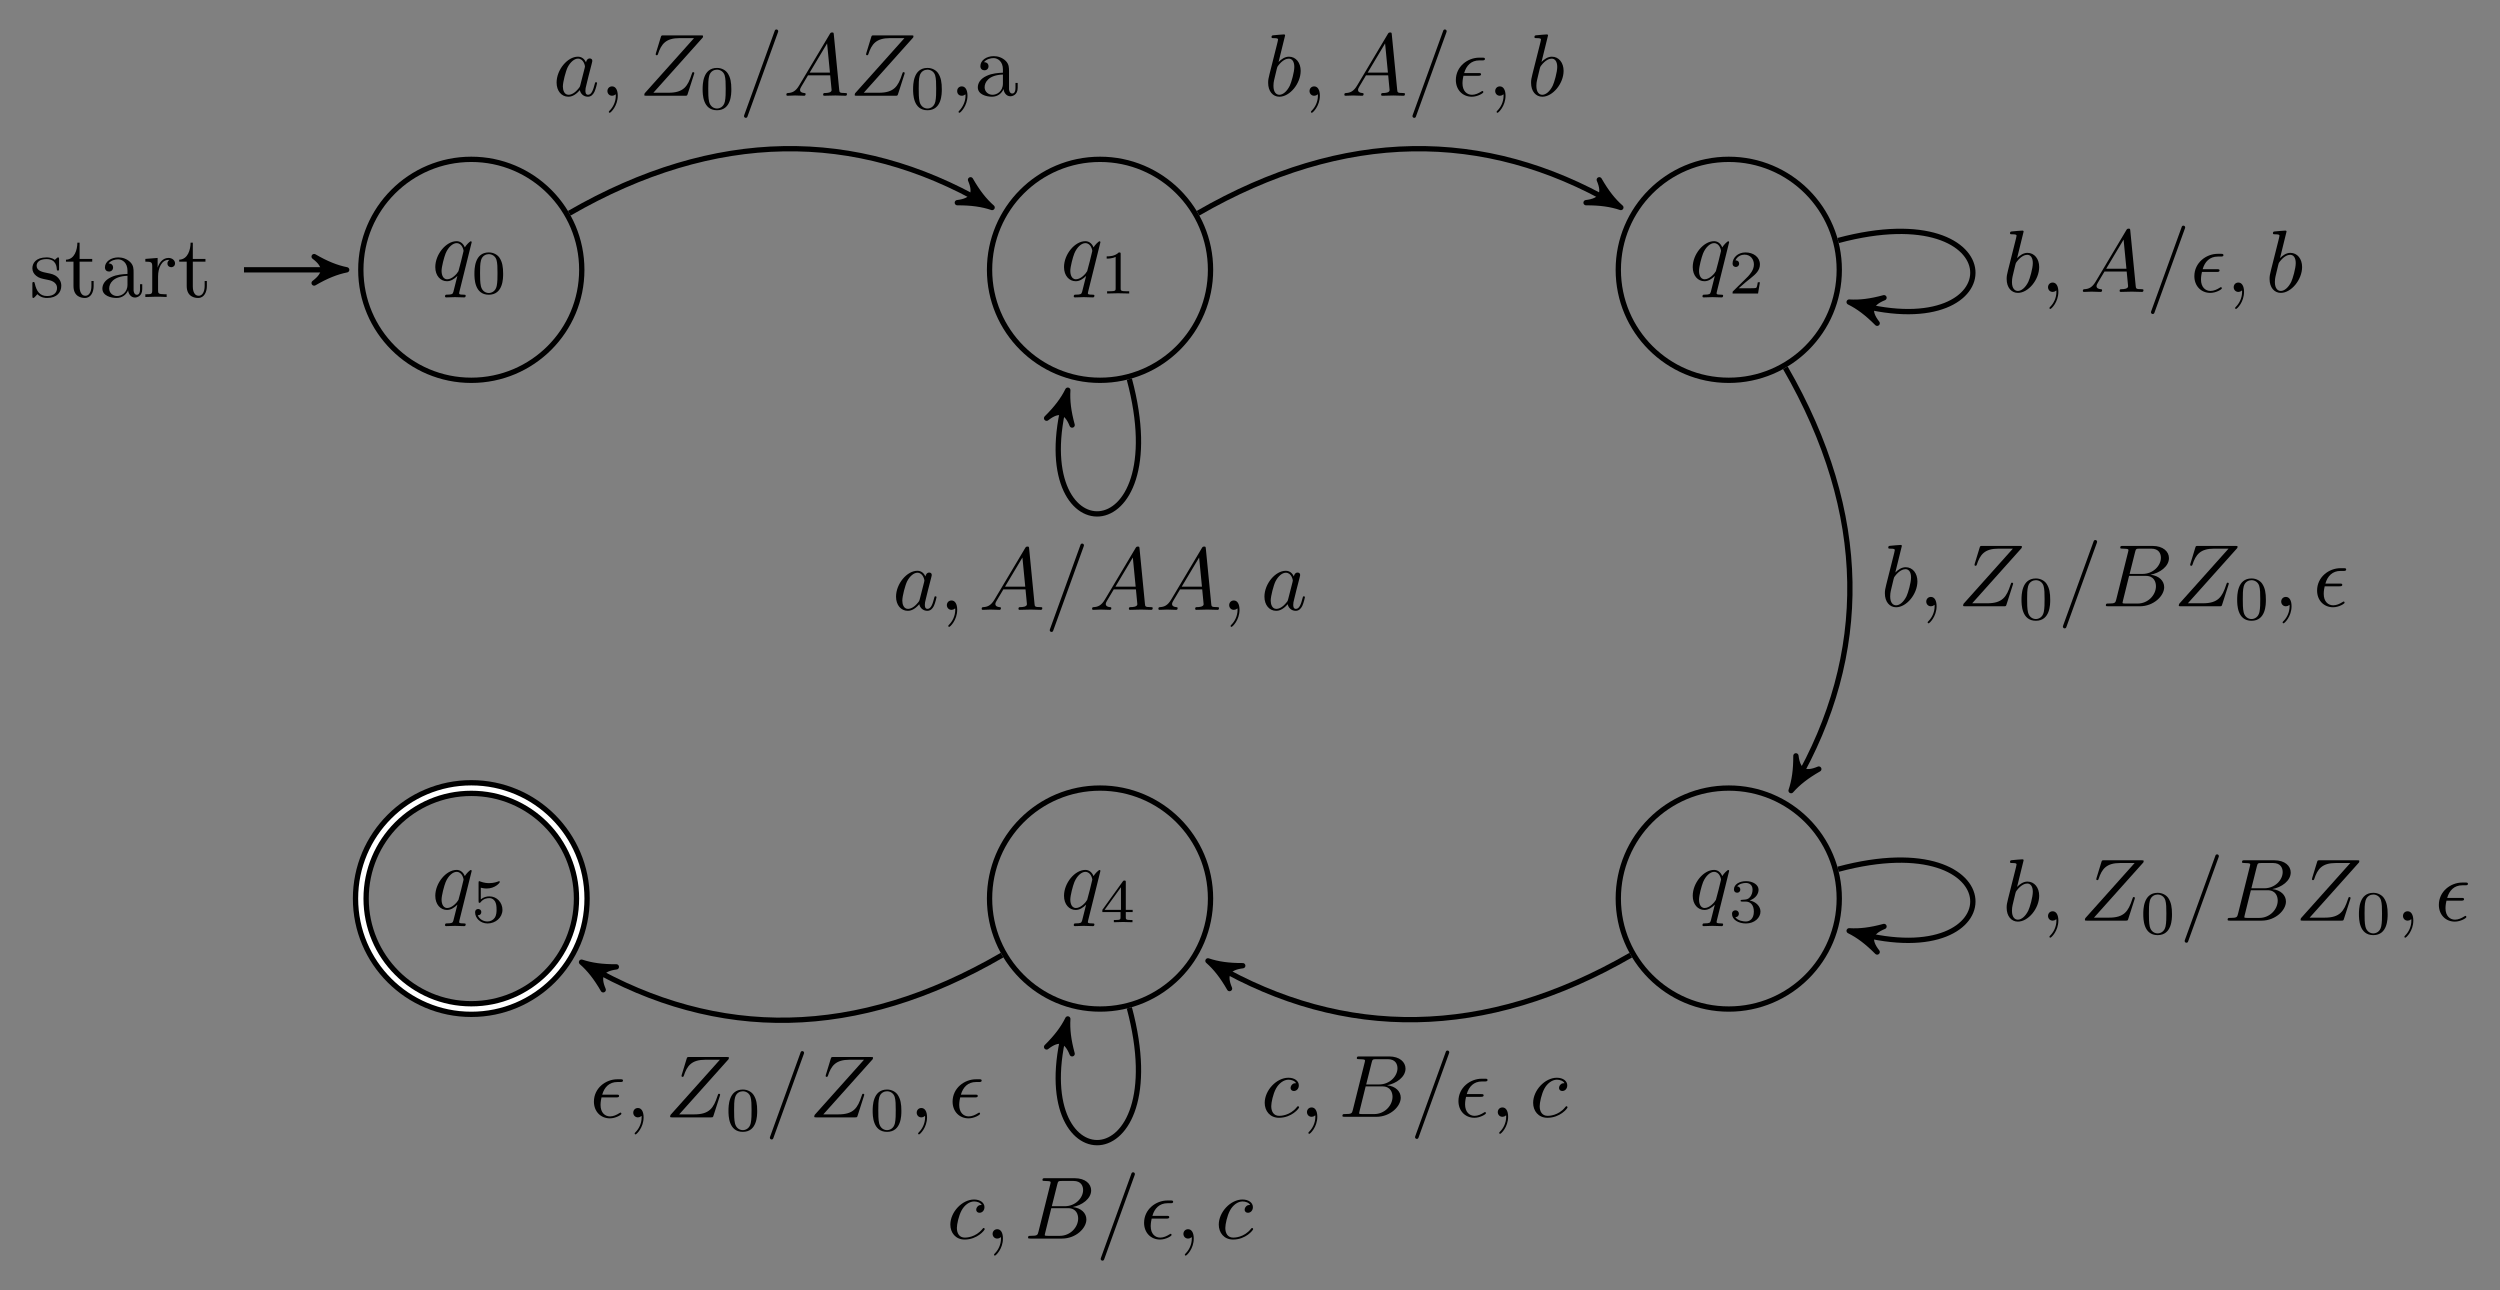 <?xml version="1.0" encoding="UTF-8" standalone="no"?>
<!DOCTYPE svg PUBLIC "-//W3C//DTD SVG 1.1//EN" "http://www.w3.org/Graphics/SVG/1.1/DTD/svg11.dtd">
<svg xmlns="http://www.w3.org/2000/svg" xmlns:xlink="http://www.w3.org/1999/xlink" version="1.1" width="281.783pt" height="145.415pt" viewBox="0 0 281.783 145.415">
<rect x="0" y="0" width="281.783" height="145.415" fill="#808080" stroke="none"/>
<g enable-background="new">
<path transform="matrix(1,0,0,-1,53.122,30.412)" stroke-width=".598" stroke-linecap="butt" stroke-miterlimit="10" stroke-linejoin="miter" fill="none" stroke="#000000" d="M 12.453 0 C 12.453 6.878 6.878 12.453 0 12.453 C -6.878 12.453 -12.453 6.878 -12.453 0 C -12.453 -6.878 -6.878 -12.453 0 -12.453 C 6.878 -12.453 12.453 -6.878 12.453 0 Z M 0 0 "/>
<symbol id="font_0_9">
<path d="M .412 .625 C .412 .629 .409 .635 .402 .635 C .391 .635 .351 .595 .334 .566 C .312 .62 .273 .636 .241 .636 C .123 .636 0 .488 0 .343 C 0 .245 .059 .183 .132 .183 C .175 .183 .214 .207 .25 .243 C .241 .208 .208 .073 .205 .064 C .197 .036 .189 .032 .133 .031 C .12 .031 .11 .031 .11 .011 C .11 .01 .11 0 .123 0 C .155 0 .19 .003 .223 .003 C .257 .003 .293 0 .326 0 C .331 0 .344 0 .344 .02 C .344 .031 .334 .031 .318 .031 C .27 .031 .27 .038 .27 .047 C .27 .054 .272 .06 .274 .069 L .412 .625 M .135 .205 C .075 .205 .071 .282 .071 .299 C .071 .347 .1 .456 .117 .498 C .148 .572 .2 .614 .241 .614 C .306 .614 .32 .533 .32 .526 C .32 .52 .265 .301 .262 .297 C .247 .269 .191 .205 .135 .205 Z "/>
</symbol>
<use xlink:href="#font_0_9" transform="matrix(9.963,0,0,-9.963,49.063,33.521)"/>
<symbol id="font_1_1">
<path d="M .464 .339 C .464 .449 .451 .528 .405 .598 C .374 .644 .312 .684 .232 .684 C 0 .684 0 .411 0 .339 C 0 .267 0 0 .232 0 C .464 0 .464 .267 .464 .339 M .232 .028 C .186 .028 .125 .055 .105 .137 C .091 .196 .091 .278 .091 .352 C .091 .425 .091 .501 .106 .556 C .127 .635 .191 .656 .232 .656 C .286 .656 .338 .623 .356 .565 C .372 .511 .373 .439 .373 .352 C .373 .278 .373 .204 .36 .141 C .34 .05 .272 .028 .232 .028 Z "/>
</symbol>
<use xlink:href="#font_1_1" transform="matrix(6.974,0,0,-6.974,53.474,33.221)"/>
<path transform="matrix(1,0,0,-1,53.122,30.412)" stroke-width=".598" stroke-linecap="butt" stroke-miterlimit="10" stroke-linejoin="miter" fill="none" stroke="#000000" d="M -25.621 0 L -14.964 0 "/>
<path transform="matrix(1,0,0,-1,38.158,30.412)" d="M .917 0 C -.229 .229 -1.375 .687 -2.75 1.489 C -1.375 .458 -1.375 -.458 -2.75 -1.489 C -1.375 -.687 -.229 -.229 .917 0 Z "/>
<path transform="matrix(1,0,0,-1,38.158,30.412)" stroke-width=".598" stroke-linecap="butt" stroke-linejoin="round" fill="none" stroke="#000000" d="M .917 0 C -.229 .229 -1.375 .687 -2.75 1.489 C -1.375 .458 -1.375 -.458 -2.75 -1.489 C -1.375 -.687 -.229 -.229 .917 0 Z "/>
<symbol id="font_2_5">
<path d="M .175 .205 C .197 .201 .279 .185 .279 .113 C .279 .062 .244 .022 .166 .022 C .082 .022 .046 .079 .027 .164 C .024 .177 .023 .181 .013 .181 C 0 .181 0 .174 0 .156 L 0 .024 C 0 .007 0 0 .011 0 C .016 0 .017 .001 .036 .02 C .038 .022 .038 .024 .056 .043 C .1 .001 .145 0 .166 0 C .281 0 .327 .067 .327 .139 C .327 .192 .297 .222 .285 .234 C .252 .266 .213 .274 .171 .282 C .115 .293 .048 .306 .048 .364 C .048 .399 .074 .44 .16 .44 C .27 .44 .275 .35 .277 .319 C .278 .31 .287 .31 .289 .31 C .302 .31 .302 .315 .302 .334 L .302 .435 C .302 .452 .302 .459 .291 .459 C .286 .459 .284 .459 .271 .447 C .268 .443 .258 .434 .254 .431 C .216 .459 .175 .459 .16 .459 C .038 .459 0 .392 0 .336 C 0 .301 .016 .273 .043 .251 C .075 .225 .103 .219 .175 .205 Z "/>
</symbol>
<symbol id="font_2_6">
<path d="M .154 .411 L .297 .411 L .297 .442 L .154 .442 L .154 .626 L .129 .626 C .128 .544 .098 .437 0 .433 L 0 .411 L .085 .411 L .085 .135 C .085 .012 .178 0 .214 0 C .285 0 .313 .071 .313 .135 L .313 .192 L .288 .192 L .288 .137 C .288 .063 .258 .025 .221 .025 C .154 .025 .154 .116 .154 .133 L .154 .411 Z "/>
</symbol>
<symbol id="font_2_3">
<path d="M .291 .087 C .295 .047 .322 .005 .369 .005 C .39 .005 .451 .019 .451 .1 L .451 .156 L .426 .156 L .426 .1 C .426 .042 .401 .036 .39 .036 C .357 .036 .353 .081 .353 .086 L .353 .286 C .353 .328 .353 .367 .317 .404 C .278 .443 .228 .459 .18 .459 C .098 .459 .029 .412 .029 .346 C .029 .316 .049 .299 .075 .299 C .103 .299 .121 .319 .121 .345 C .121 .357 .116 .39 .07 .391 C .097 .426 .146 .437 .178 .437 C .227 .437 .284 .398 .284 .309 L .284 .272 C .233 .269 .163 .266 .1 .236 C .025 .202 0 .15 0 .106 C 0 .025 .097 0 .16 0 C .226 0 .272 .04 .291 .087 M .284 .251 L .284 .151 C .284 .056 .212 .022 .167 .022 C .118 .022 .077 .057 .077 .107 C .077 .162 .119 .245 .284 .251 Z "/>
</symbol>
<symbol id="font_2_4">
<path d="M .139 .332 L .139 .442 L 0 .431 L 0 .4 C .07 .4 .078 .393 .078 .344 L .078 .076 C .078 .031 .067 .031 0 .031 L 0 0 C .039 .001 .086 .003 .114 .003 C .154 .003 .201 .003 .241 0 L .241 .031 L .22 .031 C .146 .031 .144 .042 .144 .078 L .144 .232 C .144 .331 .186 .42 .262 .42 C .269 .42 .271 .42 .273 .419 C .27 .418 .25 .406 .25 .38 C .25 .352 .271 .337 .293 .337 C .311 .337 .336 .349 .336 .381 C .336 .413 .305 .442 .262 .442 C .189 .442 .153 .375 .139 .332 Z "/>
</symbol>
<use xlink:href="#font_2_5" transform="matrix(9.963,0,0,-9.963,3.65,33.586)"/>
<use xlink:href="#font_2_6" transform="matrix(9.963,0,0,-9.963,7.436,33.586)"/>
<use xlink:href="#font_2_3" transform="matrix(9.963,0,0,-9.963,11.54,33.586)"/>
<use xlink:href="#font_2_4" transform="matrix(9.963,0,0,-9.963,16.382,33.476)"/>
<use xlink:href="#font_2_6" transform="matrix(9.963,0,0,-9.963,20.198,33.586)"/>
<path transform="matrix(1,0,0,-1,53.122,30.412)" stroke-width=".598" stroke-linecap="butt" stroke-miterlimit="10" stroke-linejoin="miter" fill="none" stroke="#000000" d="M 83.321 0 C 83.321 6.878 77.745 12.453 70.867 12.453 C 63.989 12.453 58.414 6.878 58.414 0 C 58.414 -6.878 63.989 -12.453 70.867 -12.453 C 77.745 -12.453 83.321 -6.878 83.321 0 Z M 70.867 0 "/>
<use xlink:href="#font_0_9" transform="matrix(9.963,0,0,-9.963,119.929,33.521)"/>
<symbol id="font_1_2">
<path d="M .226 .636 C .226 .663 .224 .664 .196 .664 C .132 .601 .041 .6 0 .6 L 0 .564 C .024 .564 .09 .564 .145 .592 L .145 .082 C .145 .049 .145 .036 .045 .036 L .007 .036 L .007 0 C .025 .001 .148 .004 .185 .004 C .216 .004 .342 .001 .364 0 L .364 .036 L .326 .036 C .226 .036 .226 .049 .226 .082 L .226 .636 Z "/>
</symbol>
<use xlink:href="#font_1_2" transform="matrix(6.974,0,0,-6.974,124.737,33.082)"/>
<path transform="matrix(1,0,0,-1,53.122,30.412)" stroke-width=".598" stroke-linecap="butt" stroke-miterlimit="10" stroke-linejoin="miter" fill="none" stroke="#000000" d="M 154.188 0 C 154.188 6.878 148.612 12.453 141.734 12.453 C 134.856 12.453 129.281 6.878 129.281 0 C 129.281 -6.878 134.856 -12.453 141.734 -12.453 C 148.612 -12.453 154.188 -6.878 154.188 0 Z M 141.734 0 "/>
<use xlink:href="#font_0_9" transform="matrix(9.963,0,0,-9.963,190.794,33.521)"/>
<symbol id="font_1_3">
<path d="M .442 .182 L .408 .182 C .405 .16 .395 .101 .382 .091 C .374 .085 .297 .085 .283 .085 L .099 .085 C .204 .178 .239 .206 .299 .253 C .373 .312 .442 .374 .442 .469 C .442 .59 .336 .664 .208 .664 C .084 .664 0 .577 0 .485 C 0 .434 .043 .429 .053 .429 C .077 .429 .106 .446 .106 .482 C .106 .5 .099 .535 .047 .535 C .078 .606 .146 .628 .193 .628 C .293 .628 .345 .55 .345 .469 C .345 .382 .283 .313 .251 .277 L .01 .039 C 0 .03 0 .028 0 0 L .412 0 L .442 .182 Z "/>
</symbol>
<use xlink:href="#font_1_3" transform="matrix(6.974,0,0,-6.974,195.283,33.082)"/>
<path transform="matrix(1,0,0,-1,53.122,30.412)" stroke-width=".598" stroke-linecap="butt" stroke-miterlimit="10" stroke-linejoin="miter" fill="none" stroke="#000000" d="M 154.188 -70.867 C 154.188 -63.989 148.612 -58.414 141.734 -58.414 C 134.856 -58.414 129.281 -63.989 129.281 -70.867 C 129.281 -77.745 134.856 -83.321 141.734 -83.321 C 148.612 -83.321 154.188 -77.745 154.188 -70.867 Z M 141.734 -70.867 "/>
<use xlink:href="#font_0_9" transform="matrix(9.963,0,0,-9.963,190.794,104.387)"/>
<symbol id="font_1_4">
<path d="M .219 .354 C .297 .354 .353 .3 .353 .193 C .353 .069 .281 .032 .223 .032 C .183 .032 .095 .043 .053 .102 C .1 .104 .111 .137 .111 .158 C .111 .19 .087 .213 .056 .213 C .028 .213 0 .196 0 .155 C 0 .061 .104 0 .225 0 C .364 0 .46 .093 .46 .193 C .46 .271 .396 .349 .286 .372 C .391 .41 .429 .485 .429 .546 C .429 .625 .338 .684 .227 .684 C .116 .684 .031 .63 .031 .55 C .031 .516 .053 .497 .083 .497 C .114 .497 .134 .52 .134 .548 C .134 .577 .114 .598 .083 .6 C .118 .644 .187 .655 .224 .655 C .269 .655 .332 .633 .332 .546 C .332 .504 .318 .458 .292 .427 C .259 .389 .231 .387 .181 .384 C .156 .382 .154 .382 .149 .381 C .147 .381 .139 .379 .139 .368 C .139 .354 .148 .354 .165 .354 L .219 .354 Z "/>
</symbol>
<use xlink:href="#font_1_4" transform="matrix(6.974,0,0,-6.974,195.221,104.088)"/>
<path transform="matrix(1,0,0,-1,53.122,30.412)" stroke-width=".598" stroke-linecap="butt" stroke-miterlimit="10" stroke-linejoin="miter" fill="none" stroke="#000000" d="M 83.321 -70.867 C 83.321 -63.989 77.745 -58.414 70.867 -58.414 C 63.989 -58.414 58.414 -63.989 58.414 -70.867 C 58.414 -77.745 63.989 -83.321 70.867 -83.321 C 77.745 -83.321 83.321 -77.745 83.321 -70.867 Z M 70.867 -70.867 "/>
<use xlink:href="#font_0_9" transform="matrix(9.963,0,0,-9.963,119.929,104.387)"/>
<symbol id="font_1_5">
<path d="M .49 .164 L .49 .2 L .379 .2 L .379 .646 C .379 .667 .379 .674 .357 .674 C .345 .674 .341 .674 .331 .66 L 0 .2 L 0 .164 L .294 .164 L .294 .082 C .294 .048 .294 .036 .213 .036 L .186 .036 L .186 0 C .236 .002 .3 .004 .336 .004 C .373 .004 .437 .002 .487 0 L .487 .036 L .46 .036 C .379 .036 .379 .048 .379 .082 L .379 .164 L .49 .164 M .301 .566 L .301 .2 L .037 .2 L .301 .566 Z "/>
</symbol>
<use xlink:href="#font_1_5" transform="matrix(6.974,0,0,-6.974,124.249,103.948)"/>
<path transform="matrix(1,0,0,-1,53.122,30.412)" stroke-width="1.793" stroke-linecap="butt" stroke-miterlimit="10" stroke-linejoin="miter" fill="none" stroke="#000000" d="M 12.453 -70.867 C 12.453 -63.989 6.878 -58.414 0 -58.414 C -6.878 -58.414 -12.453 -63.989 -12.453 -70.867 C -12.453 -77.745 -6.878 -83.321 0 -83.321 C 6.878 -83.321 12.453 -77.745 12.453 -70.867 Z M 0 -70.867 "/>
<path transform="matrix(1,0,0,-1,53.122,30.412)" stroke-width=".598" stroke-linecap="butt" stroke-miterlimit="10" stroke-linejoin="miter" fill="none" stroke="#ffffff" d="M 12.453 -70.867 C 12.453 -63.989 6.878 -58.414 0 -58.414 C -6.878 -58.414 -12.453 -63.989 -12.453 -70.867 C -12.453 -77.745 -6.878 -83.321 0 -83.321 C 6.878 -83.321 12.453 -77.745 12.453 -70.867 Z M 0 -70.867 "/>
<use xlink:href="#font_0_9" transform="matrix(9.963,0,0,-9.963,49.063,104.387)"/>
<symbol id="font_1_6">
<path d="M .092 .578 C .143 .565 .173 .565 .189 .565 C .321 .565 .399 .655 .399 .67 C .399 .681 .392 .684 .387 .684 C .385 .684 .383 .684 .379 .681 C .355 .672 .302 .652 .228 .652 C .2 .652 .147 .654 .082 .679 C .072 .684 .07 .684 .069 .684 C .056 .684 .056 .673 .056 .657 L .056 .362 C .056 .345 .056 .333 .072 .333 C .081 .333 .082 .335 .092 .347 C .135 .402 .196 .41 .231 .41 C .291 .41 .318 .362 .323 .354 C .341 .321 .347 .283 .347 .225 C .347 .195 .347 .136 .317 .092 C .292 .056 .249 .032 .2 .032 C .135 .032 .068 .068 .043 .134 C .081 .131 .1 .156 .1 .183 C .1 .226 .063 .234 .05 .234 C .048 .234 0 .234 0 .18 C 0 .09 .082 0 .202 0 C .33 0 .442 .095 .442 .221 C .442 .334 .356 .438 .232 .438 C .188 .438 .136 .427 .092 .389 L .092 .578 Z "/>
</symbol>
<use xlink:href="#font_1_6" transform="matrix(6.974,0,0,-6.974,53.55,104.087)"/>
<path transform="matrix(1,0,0,-1,53.122,30.412)" stroke-width=".598" stroke-linecap="butt" stroke-miterlimit="10" stroke-linejoin="miter" fill="none" stroke="#000000" d="M 11.044 6.376 C 27.518 15.887 43.349 15.887 57.908 7.482 "/>
<path transform="matrix(.866,.5,.5,-.866,111.03,22.93)" d="M .917 0 C -.229 .229 -1.375 .687 -2.75 1.489 C -1.375 .458 -1.375 -.458 -2.75 -1.489 C -1.375 -.687 -.229 -.229 .917 0 Z "/>
<path transform="matrix(.866,.5,.5,-.866,111.03,22.93)" stroke-width=".598" stroke-linecap="butt" stroke-linejoin="round" fill="none" stroke="#000000" d="M .917 0 C -.229 .229 -1.375 .687 -2.75 1.489 C -1.375 .458 -1.375 -.458 -2.75 -1.489 C -1.375 -.687 -.229 -.229 .917 0 Z "/>
<symbol id="font_0_6">
<path d="M .333 .389 C .315 .426 .286 .453 .241 .453 C .124 .453 0 .306 0 .16 C 0 .066 .055 0 .133 0 C .153 0 .203 .004 .263 .075 C .271 .033 .306 0 .354 0 C .389 0 .412 .023 .428 .055 C .445 .091 .458 .152 .458 .154 C .458 .164 .449 .164 .446 .164 C .436 .164 .435 .16 .432 .146 C .415 .081 .397 .022 .356 .022 C .329 .022 .326 .048 .326 .068 C .326 .09 .328 .098 .339 .142 C .35 .184 .352 .194 .361 .232 L .397 .372 C .404 .4 .404 .402 .404 .406 C .404 .423 .392 .433 .375 .433 C .351 .433 .336 .411 .333 .389 M .268 .13 C .263 .112 .263 .11 .248 .093 C .204 .038 .163 .022 .135 .022 C .085 .022 .071 .077 .071 .116 C .071 .166 .103 .289 .126 .335 C .157 .394 .202 .431 .242 .431 C .307 .431 .321 .349 .321 .343 C .321 .337 .319 .331 .318 .326 L .268 .13 Z "/>
</symbol>
<symbol id="font_0_2">
<path d="M .117 .194 C .117 .26 .092 .299 .053 .299 C .02 .299 0 .274 0 .246 C 0 .219 .02 .193 .053 .193 C .065 .193 .078 .197 .088 .206 C .091 .208 .092 .209 .093 .209 C .094 .209 .095 .208 .095 .194 C .095 .12 .06 .06 .027 .027 C .016 .016 .016 .014 .016 .011 C .016 .004 .021 0 .026 0 C .037 0 .117 .077 .117 .194 Z "/>
</symbol>
<symbol id="font_0_5">
<path d="M .662 .659 C .663 .663 .665 .668 .665 .674 C .665 .683 .66 .683 .64 .683 L .218 .683 C .194 .683 .193 .682 .187 .663 L .132 .483 C .13 .478 .129 .471 .129 .469 C .129 .468 .129 .458 .141 .458 C .15 .458 .152 .465 .154 .468 C .192 .586 .244 .652 .4 .652 L .563 .652 L .004 .027 C .004 .026 0 .012 0 .009 C 0 0 .007 0 .025 0 L .46 0 C .484 0 .485 .001 .491 .02 L .562 .241 C .563 .245 .566 .252 .566 .256 C .566 .261 .562 .267 .553 .267 C .544 .267 .543 .263 .536 .242 C .492 .106 .444 .034 .274 .034 L .103 .034 L .662 .659 Z "/>
</symbol>
<use xlink:href="#font_0_6" transform="matrix(9.963,0,0,-9.963,62.736,10.902)"/>
<use xlink:href="#font_0_2" transform="matrix(9.963,0,0,-9.963,68.464,12.715)"/>
<use xlink:href="#font_0_5" transform="matrix(9.963,0,0,-9.963,72.618,10.792)"/>
<use xlink:href="#font_1_1" transform="matrix(6.974,0,0,-6.974,79.195,12.426)"/>
<symbol id="font_2_2">
<path d="M .382 .962 C .387 .975 .387 .978 .387 .98 C .387 .991 .378 1 .367 1 C .353 1 .349 .99 .346 .98 L .005 .038 C 0 .025 0 .022 0 .02 C 0 .009 .009 0 .02 0 C .034 0 .038 .01 .041 .02 L .382 .962 Z "/>
</symbol>
<use xlink:href="#font_2_2" transform="matrix(9.963,0,0,-9.963,83.859,13.283)"/>
<symbol id="font_0_3">
<path d="M .144 .115 C .104 .048 .065 .034 .021 .031 C .009 .03 0 .03 0 .011 C 0 .005 .005 0 .013 0 C .04 0 .071 .003 .099 .003 C .132 .003 .167 0 .199 0 C .205 0 .218 0 .218 .019 C .218 .03 .209 .031 .202 .031 C .179 .033 .155 .041 .155 .066 C .155 .078 .161 .089 .169 .103 L .245 .231 L .496 .231 C .498 .21 .512 .074 .512 .064 C .512 .034 .46 .031 .44 .031 C .426 .031 .416 .031 .416 .011 C .416 0 .428 0 .43 0 C .471 0 .514 .003 .555 .003 C .58 .003 .643 0 .668 0 C .674 0 .686 0 .686 .02 C .686 .031 .676 .031 .663 .031 C .601 .031 .601 .038 .598 .067 L .537 .692 C .535 .712 .535 .716 .518 .716 C .502 .716 .498 .709 .492 .699 L .144 .115 M .264 .262 L .461 .592 L .493 .262 L .264 .262 Z "/>
</symbol>
<use xlink:href="#font_0_3" transform="matrix(9.963,0,0,-9.963,88.632,10.792)"/>
<use xlink:href="#font_0_5" transform="matrix(9.963,0,0,-9.963,96.333,10.792)"/>
<use xlink:href="#font_1_1" transform="matrix(6.974,0,0,-6.974,102.918,12.426)"/>
<symbol id="font_2_1">
<path d="M .117 .194 C .117 .258 .093 .299 .053 .299 C .018 .299 0 .272 0 .246 C 0 .22 .017 .193 .053 .193 C .069 .193 .081 .199 .091 .207 L .093 .209 C .094 .209 .095 .208 .095 .194 C .095 .13 .067 .069 .023 .022 C .017 .016 .016 .015 .016 .011 C .016 .004 .021 0 .026 0 C .038 0 .117 .079 .117 .194 Z "/>
</symbol>
<use xlink:href="#font_2_1" transform="matrix(9.963,0,0,-9.963,107.882,12.715)"/>
<use xlink:href="#font_2_3" transform="matrix(9.963,0,0,-9.963,110.213,10.902)"/>
<path transform="matrix(1,0,0,-1,53.122,30.412)" stroke-width=".598" stroke-linecap="butt" stroke-miterlimit="10" stroke-linejoin="miter" fill="none" stroke="#000000" d="M 74.167 -12.318 C 79.497 -32.207 62.237 -32.207 66.995 -14.454 "/>
<path transform="matrix(.259,-.966,-.966,-.259,120.117,44.866)" d="M .917 0 C -.229 .229 -1.375 .687 -2.75 1.489 C -1.375 .458 -1.375 -.458 -2.75 -1.489 C -1.375 -.687 -.229 -.229 .917 0 Z "/>
<path transform="matrix(.259,-.966,-.966,-.259,120.117,44.866)" stroke-width=".598" stroke-linecap="butt" stroke-linejoin="round" fill="none" stroke="#000000" d="M .917 0 C -.229 .229 -1.375 .687 -2.75 1.489 C -1.375 .458 -1.375 -.458 -2.75 -1.489 C -1.375 -.687 -.229 -.229 .917 0 Z "/>
<use xlink:href="#font_0_6" transform="matrix(9.963,0,0,-9.963,100.995,68.848)"/>
<use xlink:href="#font_0_2" transform="matrix(9.963,0,0,-9.963,106.723,70.661)"/>
<use xlink:href="#font_0_3" transform="matrix(9.963,0,0,-9.963,110.648,68.738)"/>
<use xlink:href="#font_2_2" transform="matrix(9.963,0,0,-9.963,118.32,71.229)"/>
<use xlink:href="#font_0_3" transform="matrix(9.963,0,0,-9.963,123.092,68.738)"/>
<use xlink:href="#font_0_3" transform="matrix(9.963,0,0,-9.963,130.564,68.738)"/>
<use xlink:href="#font_0_2" transform="matrix(9.963,0,0,-9.963,138.544,70.661)"/>
<use xlink:href="#font_0_6" transform="matrix(9.963,0,0,-9.963,142.519,68.848)"/>
<path transform="matrix(1,0,0,-1,53.122,30.412)" stroke-width=".598" stroke-linecap="butt" stroke-miterlimit="10" stroke-linejoin="miter" fill="none" stroke="#000000" d="M 81.911 6.376 C 98.385 15.887 114.216 15.887 128.775 7.482 "/>
<path transform="matrix(.866,.5,.5,-.866,181.897,22.93)" d="M .917 0 C -.229 .229 -1.375 .687 -2.75 1.489 C -1.375 .458 -1.375 -.458 -2.75 -1.489 C -1.375 -.687 -.229 -.229 .917 0 Z "/>
<path transform="matrix(.866,.5,.5,-.866,181.897,22.93)" stroke-width=".598" stroke-linecap="butt" stroke-linejoin="round" fill="none" stroke="#000000" d="M .917 0 C -.229 .229 -1.375 .687 -2.75 1.489 C -1.375 .458 -1.375 -.458 -2.75 -1.489 C -1.375 -.687 -.229 -.229 .917 0 Z "/>
<symbol id="font_0_7">
<path d="M .192 .694 C .192 .695 .192 .705 .179 .705 C .156 .705 .083 .697 .057 .695 C .049 .694 .038 .693 .038 .675 C .038 .663 .047 .663 .062 .663 C .11 .663 .112 .656 .112 .646 C .112 .639 .103 .605 .098 .584 L .016 .258 C .004 .208 0 .192 0 .157 C 0 .062 .053 0 .127 0 C .245 0 .368 .149 .368 .293 C .368 .384 .315 .453 .235 .453 C .189 .453 .148 .424 .118 .393 L .192 .694 M .098 .316 C .104 .338 .104 .34 .113 .351 C .162 .416 .207 .431 .233 .431 C .269 .431 .296 .401 .296 .337 C .296 .278 .263 .163 .245 .125 C .212 .058 .166 .022 .127 .022 C .093 .022 .06 .049 .06 .123 C .06 .142 .06 .161 .076 .224 L .098 .316 Z "/>
</symbol>
<use xlink:href="#font_0_7" transform="matrix(9.963,0,0,-9.963,142.937,10.903)"/>
<use xlink:href="#font_0_2" transform="matrix(9.963,0,0,-9.963,147.6,12.716)"/>
<use xlink:href="#font_0_3" transform="matrix(9.963,0,0,-9.963,151.525,10.793)"/>
<use xlink:href="#font_2_2" transform="matrix(9.963,0,0,-9.963,159.203,13.284)"/>
<symbol id="font_0_1">
<path d="M .251 .237 C .267 .237 .285 .237 .285 .254 C .285 .268 .273 .268 .256 .268 L .094 .268 C .118 .353 .174 .411 .265 .411 L .296 .411 C .313 .411 .329 .411 .329 .428 C .329 .442 .316 .442 .299 .442 L .264 .442 C .134 .442 0 .342 0 .189 C 0 .079 .075 0 .181 0 C .246 0 .311 .04 .311 .051 C .311 .054 .31 .065 .301 .065 C .299 .065 .297 .065 .288 .059 C .257 .039 .22 .022 .183 .022 C .125 .022 .075 .064 .075 .152 C .075 .187 .083 .225 .086 .237 L .251 .237 Z "/>
</symbol>
<use xlink:href="#font_0_1" transform="matrix(9.963,0,0,-9.963,164.094,10.903)"/>
<use xlink:href="#font_0_2" transform="matrix(9.963,0,0,-9.963,168.528,12.716)"/>
<use xlink:href="#font_0_7" transform="matrix(9.963,0,0,-9.963,172.572,10.903)"/>
<path transform="matrix(1,0,0,-1,53.122,30.412)" stroke-width=".598" stroke-linecap="butt" stroke-miterlimit="10" stroke-linejoin="miter" fill="none" stroke="#000000" d="M 154.052 3.3 C 173.941 8.63 173.941 -8.63 156.188 -3.873 "/>
<path transform="matrix(-.966,-.259,-.259,.966,209.31,34.285)" d="M .917 0 C -.229 .229 -1.375 .687 -2.75 1.489 C -1.375 .458 -1.375 -.458 -2.75 -1.489 C -1.375 -.687 -.229 -.229 .917 0 Z "/>
<path transform="matrix(-.966,-.259,-.259,.966,209.31,34.285)" stroke-width=".598" stroke-linecap="butt" stroke-linejoin="round" fill="none" stroke="#000000" d="M .917 0 C -.229 .229 -1.375 .687 -2.75 1.489 C -1.375 .458 -1.375 -.458 -2.75 -1.489 C -1.375 -.687 -.229 -.229 .917 0 Z "/>
<use xlink:href="#font_0_7" transform="matrix(9.963,0,0,-9.963,226.176,33.013)"/>
<use xlink:href="#font_0_2" transform="matrix(9.963,0,0,-9.963,230.839,34.826)"/>
<use xlink:href="#font_0_3" transform="matrix(9.963,0,0,-9.963,234.764,32.903)"/>
<use xlink:href="#font_2_2" transform="matrix(9.963,0,0,-9.963,242.442,35.394)"/>
<use xlink:href="#font_0_1" transform="matrix(9.963,0,0,-9.963,247.333,33.013)"/>
<use xlink:href="#font_0_2" transform="matrix(9.963,0,0,-9.963,251.767,34.826)"/>
<use xlink:href="#font_0_7" transform="matrix(9.963,0,0,-9.963,255.811,33.013)"/>
<path transform="matrix(1,0,0,-1,53.122,30.412)" stroke-width=".598" stroke-linecap="butt" stroke-miterlimit="10" stroke-linejoin="miter" fill="none" stroke="#000000" d="M 148.11 -11.044 C 157.621 -27.518 157.621 -43.349 149.216 -57.908 "/>
<path transform="matrix(-.5,.866,.866,.5,202.338,88.32)" d="M .917 0 C -.229 .229 -1.375 .687 -2.75 1.489 C -1.375 .458 -1.375 -.458 -2.75 -1.489 C -1.375 -.687 -.229 -.229 .917 0 Z "/>
<path transform="matrix(-.5,.866,.866,.5,202.338,88.32)" stroke-width=".598" stroke-linecap="butt" stroke-linejoin="round" fill="none" stroke="#000000" d="M .917 0 C -.229 .229 -1.375 .687 -2.75 1.489 C -1.375 .458 -1.375 -.458 -2.75 -1.489 C -1.375 -.687 -.229 -.229 .917 0 Z "/>
<use xlink:href="#font_0_7" transform="matrix(9.963,0,0,-9.963,212.451,68.446)"/>
<use xlink:href="#font_0_2" transform="matrix(9.963,0,0,-9.963,217.114,70.259)"/>
<use xlink:href="#font_0_5" transform="matrix(9.963,0,0,-9.963,221.268,68.336)"/>
<use xlink:href="#font_1_1" transform="matrix(6.974,0,0,-6.974,227.85,69.969)"/>
<use xlink:href="#font_2_2" transform="matrix(9.963,0,0,-9.963,232.515,70.827)"/>
<symbol id="font_0_4">
<path d="M .118 .078 C .108 .039 .106 .031 .027 .031 C .01 .031 0 .031 0 .011 C 0 0 .009 0 .027 0 L .384 0 C .542 0 .66 .118 .66 .216 C .66 .288 .602 .346 .505 .357 C .609 .376 .714 .45 .714 .545 C .714 .619 .648 .683 .528 .683 L .192 .683 C .173 .683 .163 .683 .163 .663 C .163 .652 .172 .652 .191 .652 C .193 .652 .212 .652 .229 .65 C .247 .648 .256 .647 .256 .634 C .256 .63 .255 .627 .252 .615 L .118 .078 M .269 .366 L .331 .614 C .34 .649 .342 .652 .385 .652 L .514 .652 C .602 .652 .623 .593 .623 .549 C .623 .461 .537 .366 .415 .366 L .269 .366 M .224 .031 C .21 .031 .208 .031 .202 .032 C .192 .033 .189 .034 .189 .042 C .189 .045 .189 .047 .194 .065 L .263 .344 L .452 .344 C .548 .344 .567 .27 .567 .227 C .567 .128 .478 .031 .36 .031 L .224 .031 Z "/>
</symbol>
<use xlink:href="#font_0_4" transform="matrix(9.963,0,0,-9.963,237.356,68.336)"/>
<use xlink:href="#font_0_5" transform="matrix(9.963,0,0,-9.963,245.576,68.336)"/>
<use xlink:href="#font_1_1" transform="matrix(6.974,0,0,-6.974,252.159,69.969)"/>
<use xlink:href="#font_0_2" transform="matrix(9.963,0,0,-9.963,257.122,70.259)"/>
<use xlink:href="#font_0_1" transform="matrix(9.963,0,0,-9.963,261.167,68.446)"/>
<path transform="matrix(1,0,0,-1,53.122,30.412)" stroke-width=".598" stroke-linecap="butt" stroke-miterlimit="10" stroke-linejoin="miter" fill="none" stroke="#000000" d="M 154.052 -67.567 C 173.941 -62.237 173.941 -79.497 156.188 -74.74 "/>
<path transform="matrix(-.966,-.259,-.259,.966,209.31,105.152)" d="M .917 0 C -.229 .229 -1.375 .687 -2.75 1.489 C -1.375 .458 -1.375 -.458 -2.75 -1.489 C -1.375 -.687 -.229 -.229 .917 0 Z "/>
<path transform="matrix(-.966,-.259,-.259,.966,209.31,105.152)" stroke-width=".598" stroke-linecap="butt" stroke-linejoin="round" fill="none" stroke="#000000" d="M .917 0 C -.229 .229 -1.375 .687 -2.75 1.489 C -1.375 .458 -1.375 -.458 -2.75 -1.489 C -1.375 -.687 -.229 -.229 .917 0 Z "/>
<use xlink:href="#font_0_7" transform="matrix(9.963,0,0,-9.963,226.176,103.879)"/>
<use xlink:href="#font_0_2" transform="matrix(9.963,0,0,-9.963,230.839,105.692)"/>
<use xlink:href="#font_0_5" transform="matrix(9.963,0,0,-9.963,234.993,103.769)"/>
<use xlink:href="#font_1_1" transform="matrix(6.974,0,0,-6.974,241.576,105.402)"/>
<use xlink:href="#font_2_2" transform="matrix(9.963,0,0,-9.963,246.24,106.26)"/>
<use xlink:href="#font_0_4" transform="matrix(9.963,0,0,-9.963,251.081,103.769)"/>
<use xlink:href="#font_0_5" transform="matrix(9.963,0,0,-9.963,259.301,103.769)"/>
<use xlink:href="#font_1_1" transform="matrix(6.974,0,0,-6.974,265.884,105.402)"/>
<use xlink:href="#font_0_2" transform="matrix(9.963,0,0,-9.963,270.847,105.692)"/>
<use xlink:href="#font_0_1" transform="matrix(9.963,0,0,-9.963,274.892,103.879)"/>
<path transform="matrix(1,0,0,-1,53.122,30.412)" stroke-width=".598" stroke-linecap="butt" stroke-miterlimit="10" stroke-linejoin="miter" fill="none" stroke="#000000" d="M 130.69 -77.243 C 114.216 -86.754 98.385 -86.754 83.826 -78.349 "/>
<path transform="matrix(-.866,-.5,-.5,.866,136.948,108.761)" d="M .917 0 C -.229 .229 -1.375 .687 -2.75 1.489 C -1.375 .458 -1.375 -.458 -2.75 -1.489 C -1.375 -.687 -.229 -.229 .917 0 Z "/>
<path transform="matrix(-.866,-.5,-.5,.866,136.948,108.761)" stroke-width=".598" stroke-linecap="butt" stroke-linejoin="round" fill="none" stroke="#000000" d="M .917 0 C -.229 .229 -1.375 .687 -2.75 1.489 C -1.375 .458 -1.375 -.458 -2.75 -1.489 C -1.375 -.687 -.229 -.229 .917 0 Z "/>
<symbol id="font_0_8">
<path d="M .355 .391 C .339 .391 .325 .391 .311 .377 C .295 .362 .293 .345 .293 .338 C .293 .314 .311 .303 .33 .303 C .359 .303 .386 .327 .386 .367 C .386 .416 .339 .453 .268 .453 C .133 .453 0 .31 0 .169 C 0 .079 .058 0 .162 0 C .305 0 .389 .106 .389 .118 C .389 .124 .383 .131 .377 .131 C .372 .131 .37 .129 .364 .121 C .285 .022 .176 .022 .164 .022 C .101 .022 .074 .071 .074 .131 C .074 .172 .094 .269 .128 .331 C .159 .388 .214 .431 .269 .431 C .303 .431 .341 .418 .355 .391 Z "/>
</symbol>
<use xlink:href="#font_0_8" transform="matrix(9.963,0,0,-9.963,142.549,125.989)"/>
<use xlink:href="#font_0_2" transform="matrix(9.963,0,0,-9.963,147.312,127.802)"/>
<use xlink:href="#font_0_4" transform="matrix(9.963,0,0,-9.963,151.307,125.879)"/>
<use xlink:href="#font_2_2" transform="matrix(9.963,0,0,-9.963,159.495,128.37)"/>
<use xlink:href="#font_0_1" transform="matrix(9.963,0,0,-9.963,164.386,125.989)"/>
<use xlink:href="#font_0_2" transform="matrix(9.963,0,0,-9.963,168.82,127.802)"/>
<use xlink:href="#font_0_8" transform="matrix(9.963,0,0,-9.963,172.805,125.989)"/>
<path transform="matrix(1,0,0,-1,53.122,30.412)" stroke-width=".598" stroke-linecap="butt" stroke-miterlimit="10" stroke-linejoin="miter" fill="none" stroke="#000000" d="M 74.167 -83.185 C 79.497 -103.074 62.237 -103.074 66.995 -85.321 "/>
<path transform="matrix(.259,-.966,-.966,-.259,120.117,115.733)" d="M .917 0 C -.229 .229 -1.375 .687 -2.75 1.489 C -1.375 .458 -1.375 -.458 -2.75 -1.489 C -1.375 -.687 -.229 -.229 .917 0 Z "/>
<path transform="matrix(.259,-.966,-.966,-.259,120.117,115.733)" stroke-width=".598" stroke-linecap="butt" stroke-linejoin="round" fill="none" stroke="#000000" d="M .917 0 C -.229 .229 -1.375 .687 -2.75 1.489 C -1.375 .458 -1.375 -.458 -2.75 -1.489 C -1.375 -.687 -.229 -.229 .917 0 Z "/>
<use xlink:href="#font_0_8" transform="matrix(9.963,0,0,-9.963,107.116,139.714)"/>
<use xlink:href="#font_0_2" transform="matrix(9.963,0,0,-9.963,111.879,141.527)"/>
<use xlink:href="#font_0_4" transform="matrix(9.963,0,0,-9.963,115.874,139.604)"/>
<use xlink:href="#font_2_2" transform="matrix(9.963,0,0,-9.963,124.062,142.095)"/>
<use xlink:href="#font_0_1" transform="matrix(9.963,0,0,-9.963,128.953,139.714)"/>
<use xlink:href="#font_0_2" transform="matrix(9.963,0,0,-9.963,133.387,141.527)"/>
<use xlink:href="#font_0_8" transform="matrix(9.963,0,0,-9.963,137.372,139.714)"/>
<path transform="matrix(1,0,0,-1,53.122,30.412)" stroke-width=".598" stroke-linecap="butt" stroke-miterlimit="10" stroke-linejoin="miter" fill="none" stroke="#000000" d="M 59.823 -77.243 C 43.402 -86.791 27.782 -86.839 13.221 -78.492 "/>
<path transform="matrix(-.868,-.497,-.497,.868,66.343,108.904)" d="M .917 0 C -.229 .229 -1.375 .687 -2.75 1.489 C -1.375 .458 -1.375 -.458 -2.75 -1.489 C -1.375 -.687 -.229 -.229 .917 0 Z "/>
<path transform="matrix(-.868,-.497,-.497,.868,66.343,108.904)" stroke-width=".598" stroke-linecap="butt" stroke-linejoin="round" fill="none" stroke="#000000" d="M .917 0 C -.229 .229 -1.375 .687 -2.75 1.489 C -1.375 .458 -1.375 -.458 -2.75 -1.489 C -1.375 -.687 -.229 -.229 .917 0 Z "/>
<use xlink:href="#font_0_1" transform="matrix(9.963,0,0,-9.963,66.942,126.053)"/>
<use xlink:href="#font_0_2" transform="matrix(9.963,0,0,-9.963,71.376,127.866)"/>
<use xlink:href="#font_0_5" transform="matrix(9.963,0,0,-9.963,75.53,125.943)"/>
<use xlink:href="#font_1_1" transform="matrix(6.974,0,0,-6.974,82.109,127.576)"/>
<use xlink:href="#font_2_2" transform="matrix(9.963,0,0,-9.963,86.774,128.434)"/>
<use xlink:href="#font_0_5" transform="matrix(9.963,0,0,-9.963,91.775,125.943)"/>
<use xlink:href="#font_1_1" transform="matrix(6.974,0,0,-6.974,98.361,127.576)"/>
<use xlink:href="#font_0_2" transform="matrix(9.963,0,0,-9.963,103.324,127.866)"/>
<use xlink:href="#font_0_1" transform="matrix(9.963,0,0,-9.963,107.369,126.053)"/>
</g>
</svg>
